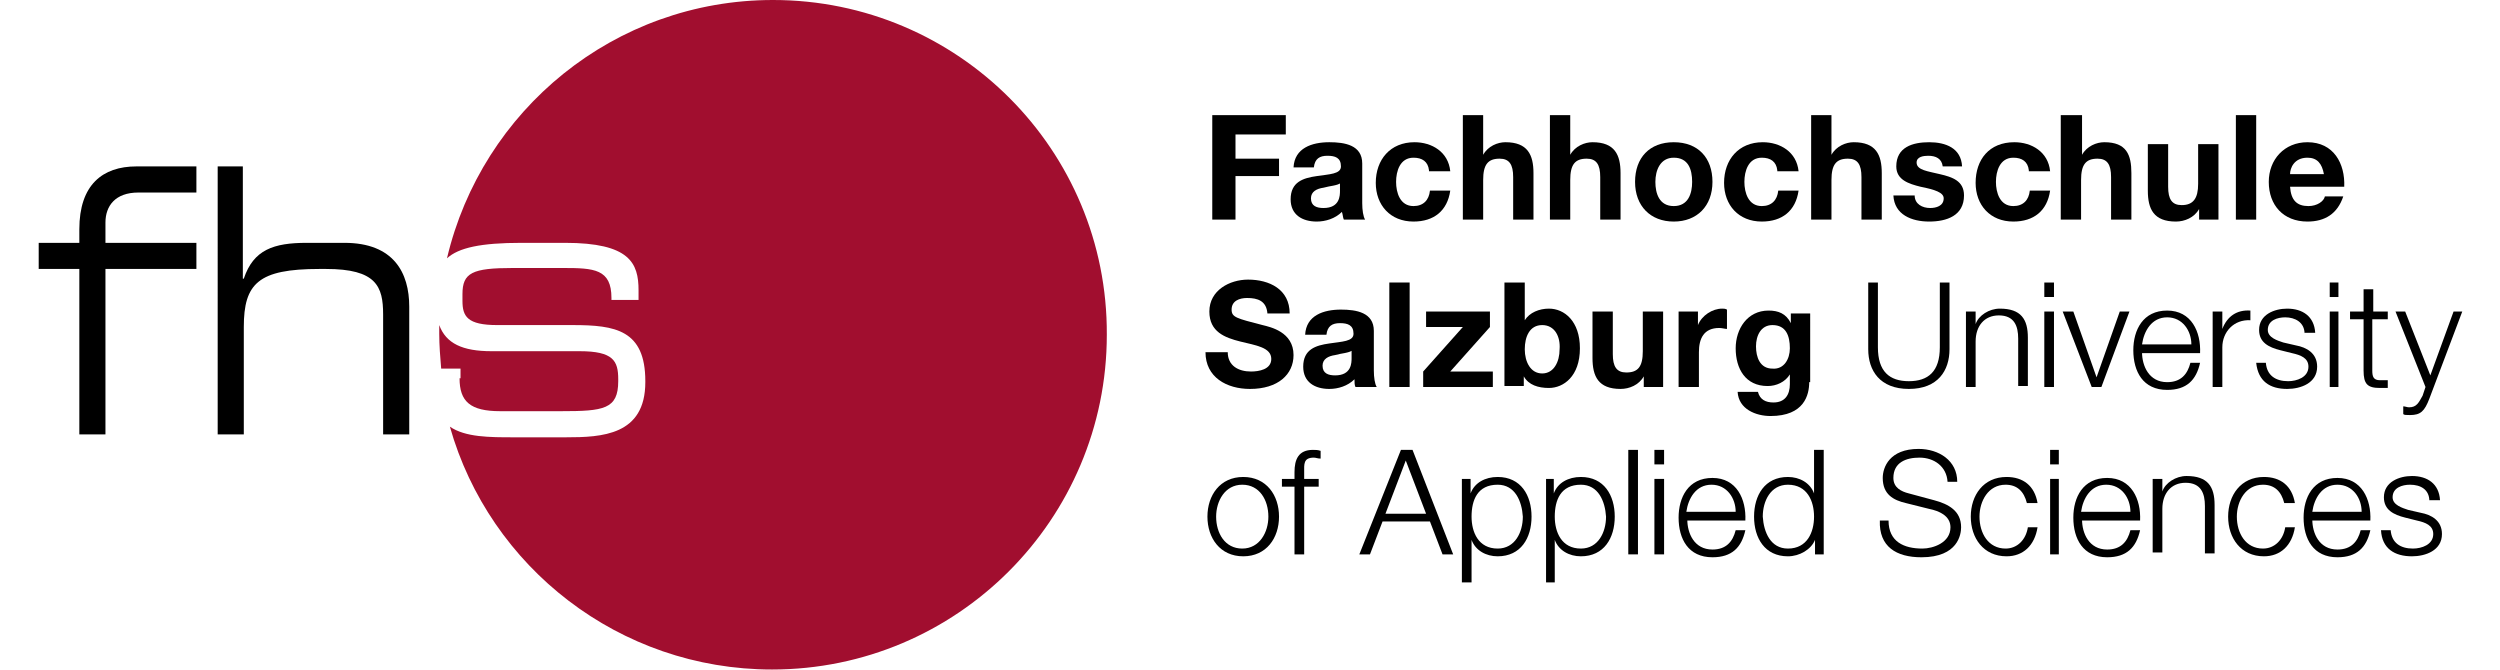 <?xml version="1.0" encoding="utf-8"?>
<!-- Generator: Adobe Illustrator 19.1.0, SVG Export Plug-In . SVG Version: 6.00 Build 0)  -->
<svg version="1.1" id="Ebene_1" xmlns="http://www.w3.org/2000/svg" xmlns:xlink="http://www.w3.org/1999/xlink" x="0px" y="0px"
	 viewBox="0 0 258.4 69.2" style="enable-background:new 0 0 258.4 69.2;" xml:space="preserve">
<style type="text/css">
	.st0{fill:#A10E2F;}
</style>
<g>
	<path d="M125.3,11.9h7.6v2h-5.2v2.5h4.5v1.8h-4.5v4.5h-2.4V11.9z"/>
	<path d="M133.7,17.3c0.1-2,1.9-2.6,3.7-2.6c1.6,0,3.4,0.3,3.4,2.2V21c0,0.7,0.1,1.4,0.3,1.7h-2.2c-0.1-0.2-0.1-0.5-0.2-0.8
		c-0.7,0.7-1.7,1-2.6,1c-1.5,0-2.7-0.7-2.7-2.3c0-1.8,1.3-2.2,2.7-2.4c1.3-0.2,2.5-0.2,2.5-1c0-0.9-0.6-1.1-1.4-1.1
		c-0.8,0-1.3,0.3-1.4,1.2H133.7z M138.6,18.9c-0.4,0.3-1.1,0.3-1.8,0.5c-0.7,0.1-1.3,0.4-1.3,1.1c0,0.8,0.6,1,1.3,1
		c1.7,0,1.7-1.3,1.7-1.8V18.9z"/>
	<path d="M147.7,17.6c-0.1-0.9-0.7-1.3-1.6-1.3c-1.4,0-1.8,1.4-1.8,2.5c0,1.1,0.4,2.5,1.8,2.5c1,0,1.6-0.6,1.7-1.6h2.1
		c-0.3,2.1-1.7,3.2-3.8,3.2c-2.4,0-3.9-1.7-3.9-4c0-2.4,1.5-4.2,4-4.2c1.8,0,3.5,1,3.7,3H147.7z"/>
	<path d="M151.2,11.9h2.1V16h0c0.5-0.9,1.5-1.3,2.3-1.3c2.3,0,2.9,1.3,2.9,3.2v4.8h-2.1v-4.4c0-1.3-0.4-1.9-1.4-1.9
		c-1.2,0-1.7,0.6-1.7,2.2v4.1h-2.1V11.9z"/>
	<path d="M160.2,11.9h2.1V16h0c0.5-0.9,1.5-1.3,2.3-1.3c2.3,0,2.9,1.3,2.9,3.2v4.8h-2.1v-4.4c0-1.3-0.4-1.9-1.4-1.9
		c-1.2,0-1.7,0.6-1.7,2.2v4.1h-2.1V11.9z"/>
	<path d="M173,14.7c2.5,0,4,1.6,4,4.1c0,2.5-1.6,4.1-4,4.1c-2.4,0-4-1.6-4-4.1C169,16.3,170.5,14.7,173,14.7z M173,21.3
		c1.5,0,1.9-1.3,1.9-2.5c0-1.3-0.4-2.5-1.9-2.5c-1.4,0-1.9,1.3-1.9,2.5C171.1,20,171.5,21.3,173,21.3z"/>
	<path d="M183.7,17.6c-0.1-0.9-0.7-1.3-1.6-1.3c-1.4,0-1.8,1.4-1.8,2.5c0,1.1,0.4,2.5,1.8,2.5c1,0,1.6-0.6,1.7-1.6h2.1
		c-0.3,2.1-1.7,3.2-3.8,3.2c-2.4,0-3.9-1.7-3.9-4c0-2.4,1.5-4.2,4-4.2c1.8,0,3.5,1,3.7,3H183.7z"/>
	<path d="M187.2,11.9h2.1V16h0c0.5-0.9,1.5-1.3,2.3-1.3c2.3,0,2.9,1.3,2.9,3.2v4.8h-2.1v-4.4c0-1.3-0.4-1.9-1.4-1.9
		c-1.2,0-1.7,0.6-1.7,2.2v4.1h-2.1V11.9z"/>
	<path d="M197.9,20.2c0,0.9,0.8,1.3,1.6,1.3c0.6,0,1.4-0.2,1.4-1c0-0.6-0.9-0.9-2.4-1.2c-1.2-0.3-2.5-0.7-2.5-2.1
		c0-2,1.7-2.5,3.4-2.5c1.7,0,3.3,0.6,3.4,2.5h-2c-0.1-0.8-0.7-1.1-1.5-1.1c-0.5,0-1.2,0.1-1.2,0.7c0,0.8,1.2,0.9,2.4,1.2
		c1.3,0.3,2.5,0.7,2.5,2.2c0,2.1-1.8,2.7-3.6,2.7c-1.8,0-3.6-0.7-3.7-2.7H197.9z"/>
	<path d="M209.7,17.6c-0.1-0.9-0.7-1.3-1.6-1.3c-1.4,0-1.8,1.4-1.8,2.5c0,1.1,0.4,2.5,1.8,2.5c1,0,1.6-0.6,1.7-1.6h2.1
		c-0.3,2.1-1.7,3.2-3.8,3.2c-2.4,0-3.9-1.7-3.9-4c0-2.4,1.4-4.2,4-4.2c1.8,0,3.5,1,3.7,3H209.7z"/>
	<path d="M213.1,11.9h2.1V16h0c0.5-0.9,1.5-1.3,2.3-1.3c2.3,0,2.8,1.3,2.8,3.2v4.8h-2.1v-4.4c0-1.3-0.4-1.9-1.4-1.9
		c-1.2,0-1.7,0.6-1.7,2.2v4.1h-2.1V11.9z"/>
	<path d="M229.3,22.7h-2v-1.1h0c-0.5,0.9-1.5,1.3-2.4,1.3c-2.3,0-2.9-1.3-2.9-3.2v-4.8h2.1v4.4c0,1.3,0.4,1.9,1.4,1.9
		c1.2,0,1.7-0.7,1.7-2.2v-4.1h2.1V22.7z"/>
	<path d="M231.1,11.9h2.1v10.8h-2.1V11.9z"/>
	<path d="M236.7,19.3c0.1,1.4,0.7,2,1.9,2c0.9,0,1.6-0.5,1.7-1h1.9c-0.6,1.8-1.9,2.6-3.7,2.6c-2.5,0-4-1.7-4-4.1
		c0-2.3,1.6-4.1,4-4.1c2.7,0,3.9,2.2,3.8,4.6H236.7z M240.2,18c-0.2-1.1-0.7-1.7-1.7-1.7c-1.4,0-1.8,1.1-1.8,1.7H240.2z"/>
	<path d="M126.9,36.4c0,1.4,1.1,2,2.4,2c0.8,0,2.1-0.2,2.1-1.3c0-1.2-1.6-1.4-3.2-1.8c-1.6-0.4-3.2-1-3.2-3.1c0-2.2,2.1-3.3,4-3.3
		c2.2,0,4.3,1,4.3,3.5h-2.3c-0.1-1.3-1-1.6-2.1-1.6c-0.8,0-1.6,0.3-1.6,1.2c0,0.8,0.5,0.9,3.2,1.6c0.8,0.2,3.2,0.7,3.2,3.1
		c0,2-1.6,3.5-4.5,3.5c-2.4,0-4.6-1.2-4.6-3.8H126.9z"/>
	<path d="M134.9,34.6c0.1-2,1.9-2.6,3.7-2.6c1.6,0,3.4,0.3,3.4,2.2v4.1c0,0.7,0.1,1.4,0.3,1.7h-2.2c-0.1-0.2-0.1-0.5-0.1-0.8
		c-0.7,0.7-1.7,1-2.6,1c-1.5,0-2.7-0.7-2.7-2.3c0-1.8,1.3-2.2,2.7-2.4c1.3-0.2,2.5-0.2,2.5-1c0-0.9-0.6-1.1-1.4-1.1
		c-0.8,0-1.3,0.3-1.4,1.2H134.9z M139.8,36.2c-0.4,0.3-1.1,0.3-1.8,0.5c-0.7,0.1-1.3,0.4-1.3,1.1c0,0.8,0.6,1,1.3,1
		c1.7,0,1.7-1.3,1.7-1.8V36.2z"/>
	<path d="M143.6,29.2h2.1V40h-2.1V29.2z"/>
	<path d="M147.1,38.4l4.1-4.6h-3.8v-1.6h6.6v1.6l-4.1,4.6h4.4V40h-7.2V38.4z"/>
	<path d="M155.5,29.2h2.1v3.9h0c0.5-0.8,1.5-1.2,2.5-1.2c1.6,0,3.2,1.3,3.2,4.1c0,2.9-1.7,4.1-3.2,4.1c-1.1,0-2.1-0.3-2.6-1.2h0v1
		h-2V29.2z M159.4,33.6c-1.3,0-1.8,1.2-1.8,2.5c0,1.3,0.6,2.5,1.8,2.5s1.8-1.2,1.8-2.5C161.3,34.8,160.7,33.6,159.4,33.6z"/>
	<path d="M171.9,40h-2v-1.1h0c-0.5,0.9-1.5,1.3-2.4,1.3c-2.3,0-2.9-1.3-2.9-3.2v-4.8h2.1v4.4c0,1.3,0.4,1.9,1.4,1.9
		c1.2,0,1.7-0.6,1.7-2.2v-4.1h2.1V40z"/>
	<path d="M173.5,32.2h2v1.4h0c0.4-1,1.5-1.7,2.5-1.7c0.2,0,0.3,0,0.5,0.1v2c-0.2,0-0.5-0.1-0.8-0.1c-1.6,0-2.1,1.1-2.1,2.5V40h-2.1
		V32.2z"/>
	<path d="M187,39.5c0,1.3-0.5,3.5-4,3.5c-1.5,0-3.3-0.7-3.4-2.5h2.1c0.2,0.8,0.8,1.1,1.6,1.1c1.2,0,1.7-0.8,1.7-1.9v-1h0
		c-0.5,0.8-1.4,1.2-2.3,1.2c-2.3,0-3.3-1.8-3.3-3.9c0-2,1.2-3.9,3.4-3.9c1,0,1.8,0.3,2.3,1.3h0v-1h2V39.5z M185,36
		c0-1.3-0.4-2.4-1.8-2.4c-1.2,0-1.7,1.1-1.7,2.2c0,1.1,0.4,2.3,1.7,2.3C184.4,38.2,185,37.1,185,36z"/>
	<path d="M193.1,29.2h1v6.7c0,2.5,1.2,3.5,3.2,3.5c2,0,3.2-1,3.2-3.5v-6.7h1v6.9c0,2.2-1.2,4.1-4.2,4.1c-3,0-4.2-1.9-4.2-4.1V29.2z"
		/>
	<path d="M203.2,32.2h1v1.3h0c0.3-0.9,1.4-1.6,2.5-1.6c2.2,0,2.9,1.1,2.9,3v5h-1v-4.9c0-1.3-0.4-2.4-2-2.4c-1.5,0-2.4,1.1-2.4,2.7
		V40h-1V32.2z"/>
	<path d="M211.3,29.2h1v1.5h-1V29.2z M211.3,32.2h1V40h-1V32.2z"/>
	<path d="M213.2,32.2h1.1l2.4,6.8h0l2.4-6.8h1l-2.9,7.8h-1L213.2,32.2z"/>
	<path d="M221.4,36.4c0,1.4,0.7,3.1,2.6,3.1c1.4,0,2.1-0.8,2.4-2h1c-0.4,1.8-1.4,2.8-3.4,2.8c-2.5,0-3.5-1.9-3.5-4.1
		c0-2.1,1-4.1,3.5-4.1c2.5,0,3.5,2.2,3.4,4.4H221.4z M226.5,35.6c0-1.4-0.9-2.8-2.5-2.8c-1.6,0-2.4,1.4-2.6,2.8H226.5z"/>
	<path d="M228.8,32.2h0.9V34h0c0.5-1.3,1.5-2,2.9-1.9v1c-1.7-0.1-2.9,1.2-2.9,2.8V40h-1V32.2z"/>
	<path d="M238.2,34.5c0-1.2-1-1.7-2-1.7c-0.8,0-1.8,0.3-1.8,1.3c0,0.8,1,1.1,1.6,1.3l1.3,0.3c1.1,0.2,2.2,0.8,2.2,2.2
		c0,1.7-1.7,2.3-3.1,2.3c-1.8,0-3-0.8-3.2-2.7h1c0.1,1.3,1,1.9,2.3,1.9c0.9,0,2.1-0.4,2.1-1.5c0-0.9-0.8-1.2-1.7-1.4l-1.2-0.3
		c-1.2-0.3-2.2-0.8-2.2-2.1c0-1.6,1.6-2.2,2.9-2.2c1.6,0,2.8,0.8,2.9,2.5H238.2z"/>
	<path d="M240.8,29.2h0.9v1.5h-0.9V29.2z M240.8,32.2h0.9V40h-0.9V32.2z"/>
	<path d="M245.2,32.2h1.6V33h-1.6v5.3c0,0.6,0.1,1,0.8,1c0.3,0,0.5,0,0.8,0v0.8c-0.3,0-0.6,0-0.8,0c-1.3,0-1.7-0.4-1.7-1.8V33h-1.4
		v-0.8h1.4v-2.3h1V32.2z"/>
	<path d="M247.6,32.2h1l2.6,6.6l2.4-6.6h0.9l-3.4,9c-0.5,1.3-0.9,1.7-2,1.7c-0.4,0-0.6,0-0.7-0.1V42c0.2,0,0.4,0.1,0.6,0.1
		c0.8,0,1-0.5,1.4-1.2l0.3-0.9L247.6,32.2z"/>
	<path d="M132.2,53.4c0,2.2-1.3,4.1-3.7,4.1c-2.4,0-3.7-1.9-3.7-4.1c0-2.2,1.3-4.1,3.7-4.1C130.9,49.3,132.2,51.2,132.2,53.4z
		 M125.7,53.4c0,1.7,0.9,3.3,2.7,3.3c1.8,0,2.7-1.7,2.7-3.3c0-1.7-0.9-3.3-2.7-3.3C126.6,50.1,125.7,51.8,125.7,53.4z"/>
	<path d="M136.3,50.3h-1.5v7h-1v-7h-1.3v-0.8h1.3v-0.7c0-1.3,0.4-2.3,1.9-2.3c0.3,0,0.5,0,0.8,0.1v0.8c-0.3,0-0.5-0.1-0.7-0.1
		c-1.1,0-1,0.7-1,1.5v0.7h1.5V50.3z"/>
	<path d="M144.8,46.5h1.2l4.2,10.8h-1.1l-1.3-3.4h-4.9l-1.3,3.4h-1.1L144.8,46.5z M143.2,53.1h4.2l-2.1-5.5L143.2,53.1z"/>
	<path d="M151.1,49.5h0.9V51h0c0.4-1.1,1.5-1.7,2.8-1.7c2.4,0,3.5,1.9,3.5,4.1c0,2.2-1.1,4.1-3.5,4.1c-1.2,0-2.3-0.6-2.7-1.7h0v4.4
		h-1V49.5z M154.8,50.1c-2.1,0-2.7,1.6-2.7,3.3c0,1.6,0.7,3.3,2.7,3.3c1.8,0,2.6-1.7,2.6-3.3C157.3,51.8,156.6,50.1,154.8,50.1z"/>
	<path d="M159.7,49.5h0.9V51h0c0.4-1.1,1.5-1.7,2.8-1.7c2.4,0,3.5,1.9,3.5,4.1c0,2.2-1.1,4.1-3.5,4.1c-1.2,0-2.3-0.6-2.7-1.7h0v4.4
		h-0.9V49.5z M163.4,50.1c-2.1,0-2.7,1.6-2.7,3.3c0,1.6,0.7,3.3,2.7,3.3c1.8,0,2.6-1.7,2.6-3.3C165.9,51.8,165.2,50.1,163.4,50.1z"
		/>
	<path d="M168.3,46.5h1v10.8h-1V46.5z"/>
	<path d="M171,46.5h1v1.5h-1V46.5z M171,49.5h1v7.8h-1V49.5z"/>
	<path d="M174.4,53.7c0,1.4,0.7,3.1,2.6,3.1c1.4,0,2.1-0.8,2.4-2h1c-0.4,1.8-1.4,2.8-3.4,2.8c-2.5,0-3.5-1.9-3.5-4.1
		c0-2.1,1-4.1,3.5-4.1c2.5,0,3.5,2.2,3.4,4.4H174.4z M179.4,52.9c0-1.4-0.9-2.8-2.5-2.8c-1.6,0-2.4,1.4-2.6,2.8H179.4z"/>
	<path d="M188.5,57.3h-0.9v-1.5h0c-0.4,1-1.6,1.7-2.8,1.7c-2.4,0-3.5-1.9-3.5-4.1c0-2.2,1.1-4.1,3.5-4.1c1.2,0,2.3,0.6,2.7,1.7h0
		v-4.5h1V57.3z M184.8,56.7c2,0,2.7-1.7,2.7-3.3c0-1.6-0.7-3.3-2.7-3.3c-1.8,0-2.6,1.7-2.6,3.3C182.3,55,183,56.7,184.8,56.7z"/>
	<path d="M195.2,53.8c0,2.2,1.6,2.9,3.5,2.9c1.1,0,2.9-0.6,2.9-2.2c0-1.2-1.2-1.7-2.2-1.9l-2.4-0.6c-1.3-0.3-2.4-0.9-2.4-2.6
		c0-1.1,0.7-3,3.7-3c2.1,0,4,1.2,4,3.4h-1c-0.1-1.6-1.4-2.5-2.9-2.5c-1.4,0-2.7,0.5-2.7,2.1c0,1,0.8,1.4,1.6,1.6l2.6,0.7
		c1.5,0.4,2.8,1.1,2.8,2.8c0,0.7-0.3,3.1-4.1,3.1c-2.6,0-4.4-1.1-4.3-3.8H195.2z"/>
	<path d="M209.5,52c-0.3-1.2-1-1.9-2.2-1.9c-1.8,0-2.7,1.7-2.7,3.3c0,1.7,0.9,3.3,2.7,3.3c1.2,0,2.1-0.9,2.3-2.2h1
		c-0.3,1.9-1.5,3-3.2,3c-2.4,0-3.7-1.9-3.7-4.1c0-2.2,1.3-4.1,3.7-4.1c1.7,0,2.9,0.9,3.2,2.7H209.5z"/>
	<path d="M211.9,46.5h0.9v1.5h-0.9V46.5z M211.9,49.5h0.9v7.8h-0.9V49.5z"/>
	<path d="M215.2,53.7c0,1.4,0.7,3.1,2.6,3.1c1.4,0,2.1-0.8,2.4-2h1c-0.4,1.8-1.4,2.8-3.4,2.8c-2.5,0-3.5-1.9-3.5-4.1
		c0-2.1,1-4.1,3.5-4.1c2.5,0,3.5,2.2,3.4,4.4H215.2z M220.2,52.9c0-1.4-0.9-2.8-2.5-2.8c-1.6,0-2.4,1.4-2.6,2.8H220.2z"/>
	<path d="M222.5,49.5h1v1.3h0c0.3-0.9,1.4-1.6,2.5-1.6c2.2,0,2.9,1.1,2.9,3v5h-1v-4.9c0-1.3-0.4-2.4-2-2.4c-1.5,0-2.4,1.1-2.4,2.7
		v4.5h-1V49.5z"/>
	<path d="M236.1,52c-0.3-1.2-1-1.9-2.2-1.9c-1.8,0-2.7,1.7-2.7,3.3c0,1.7,0.9,3.3,2.7,3.3c1.2,0,2.1-0.9,2.3-2.2h1
		c-0.3,1.9-1.5,3-3.2,3c-2.4,0-3.7-1.9-3.7-4.1c0-2.2,1.3-4.1,3.7-4.1c1.7,0,2.9,0.9,3.2,2.7H236.1z"/>
	<path d="M239,53.7c0,1.4,0.7,3.1,2.6,3.1c1.4,0,2.1-0.8,2.4-2h1c-0.4,1.8-1.4,2.8-3.4,2.8c-2.5,0-3.5-1.9-3.5-4.1
		c0-2.1,1-4.1,3.5-4.1c2.5,0,3.5,2.2,3.4,4.4H239z M244.1,52.9c0-1.4-0.9-2.8-2.5-2.8c-1.6,0-2.4,1.4-2.6,2.8H244.1z"/>
	<path d="M251.1,51.8c0-1.2-0.9-1.7-2-1.7c-0.8,0-1.8,0.3-1.8,1.3c0,0.8,1,1.1,1.6,1.3l1.3,0.3c1.1,0.2,2.2,0.8,2.2,2.2
		c0,1.7-1.7,2.3-3.1,2.3c-1.8,0-3.1-0.8-3.2-2.7h1c0.1,1.3,1,1.9,2.3,1.9c0.9,0,2.1-0.4,2.1-1.5c0-0.9-0.8-1.2-1.7-1.4l-1.2-0.3
		c-1.2-0.3-2.2-0.8-2.2-2.1c0-1.6,1.6-2.2,2.9-2.2c1.6,0,2.8,0.8,2.9,2.5H251.1z"/>
</g>
<path d="M8.2,27.8H4v-2.7h4.2v-1.4c0-4.6,2.4-6.5,5.9-6.5h6.2v2.7h-6c-2.4,0-3.4,1.4-3.4,3.1v2.1h9.4v2.7h-9.4v17.1H8.2V27.8z"/>
<path d="M22.4,17.2h2.7v11.6h0.1c1-3,3.1-3.7,6.5-3.7h3.9c5.1,0,6.7,3.1,6.7,6.6v13.2h-2.7V32.5c0-2.9-0.7-4.7-5.9-4.7h-0.7
	c-6.3,0-7.8,1.5-7.8,6v11.1h-2.7V17.2z"/>
<g>
	<g>
		<path class="st0" d="M47.5,39.1c0,2.4,1.1,3.4,4.2,3.4H58c4.4,0,5.9-0.2,5.9-3.1v-0.2c0-1.9-0.5-2.9-4-2.9h-9.1
			c-3,0-4.7-0.8-5.4-2.7c0,0.3,0,0.6,0,0.9c0,1.2,0.1,2.4,0.2,3.6h2V39.1z M79.9,0C63.5,0,49.8,11.4,46.2,26.7
			c1.2-1.1,3.5-1.6,7.7-1.6h4.5c6.7,0,7.6,2.1,7.6,4.9v1h-2.8v-0.2c0-3-1.8-3.1-5-3.1h-5.2c-4.2,0-5.2,0.5-5.2,2.7v0.7
			c0,1.6,0.5,2.5,3.6,2.5h7.8c4.4,0,7.5,0.5,7.5,5.8v0.1c0,5.5-4.5,5.7-8.2,5.7h-5.4c-2.5,0-5,0-6.6-1.1
			c4.1,14.5,17.5,25.1,33.3,25.1c19.1,0,34.6-15.5,34.6-34.6C114.5,15.5,99,0,79.9,0z"/>
	</g>
</g>
<g>
</g>
<g>
</g>
<g>
</g>
<g>
</g>
<g>
</g>
<g>
</g>
</svg>
